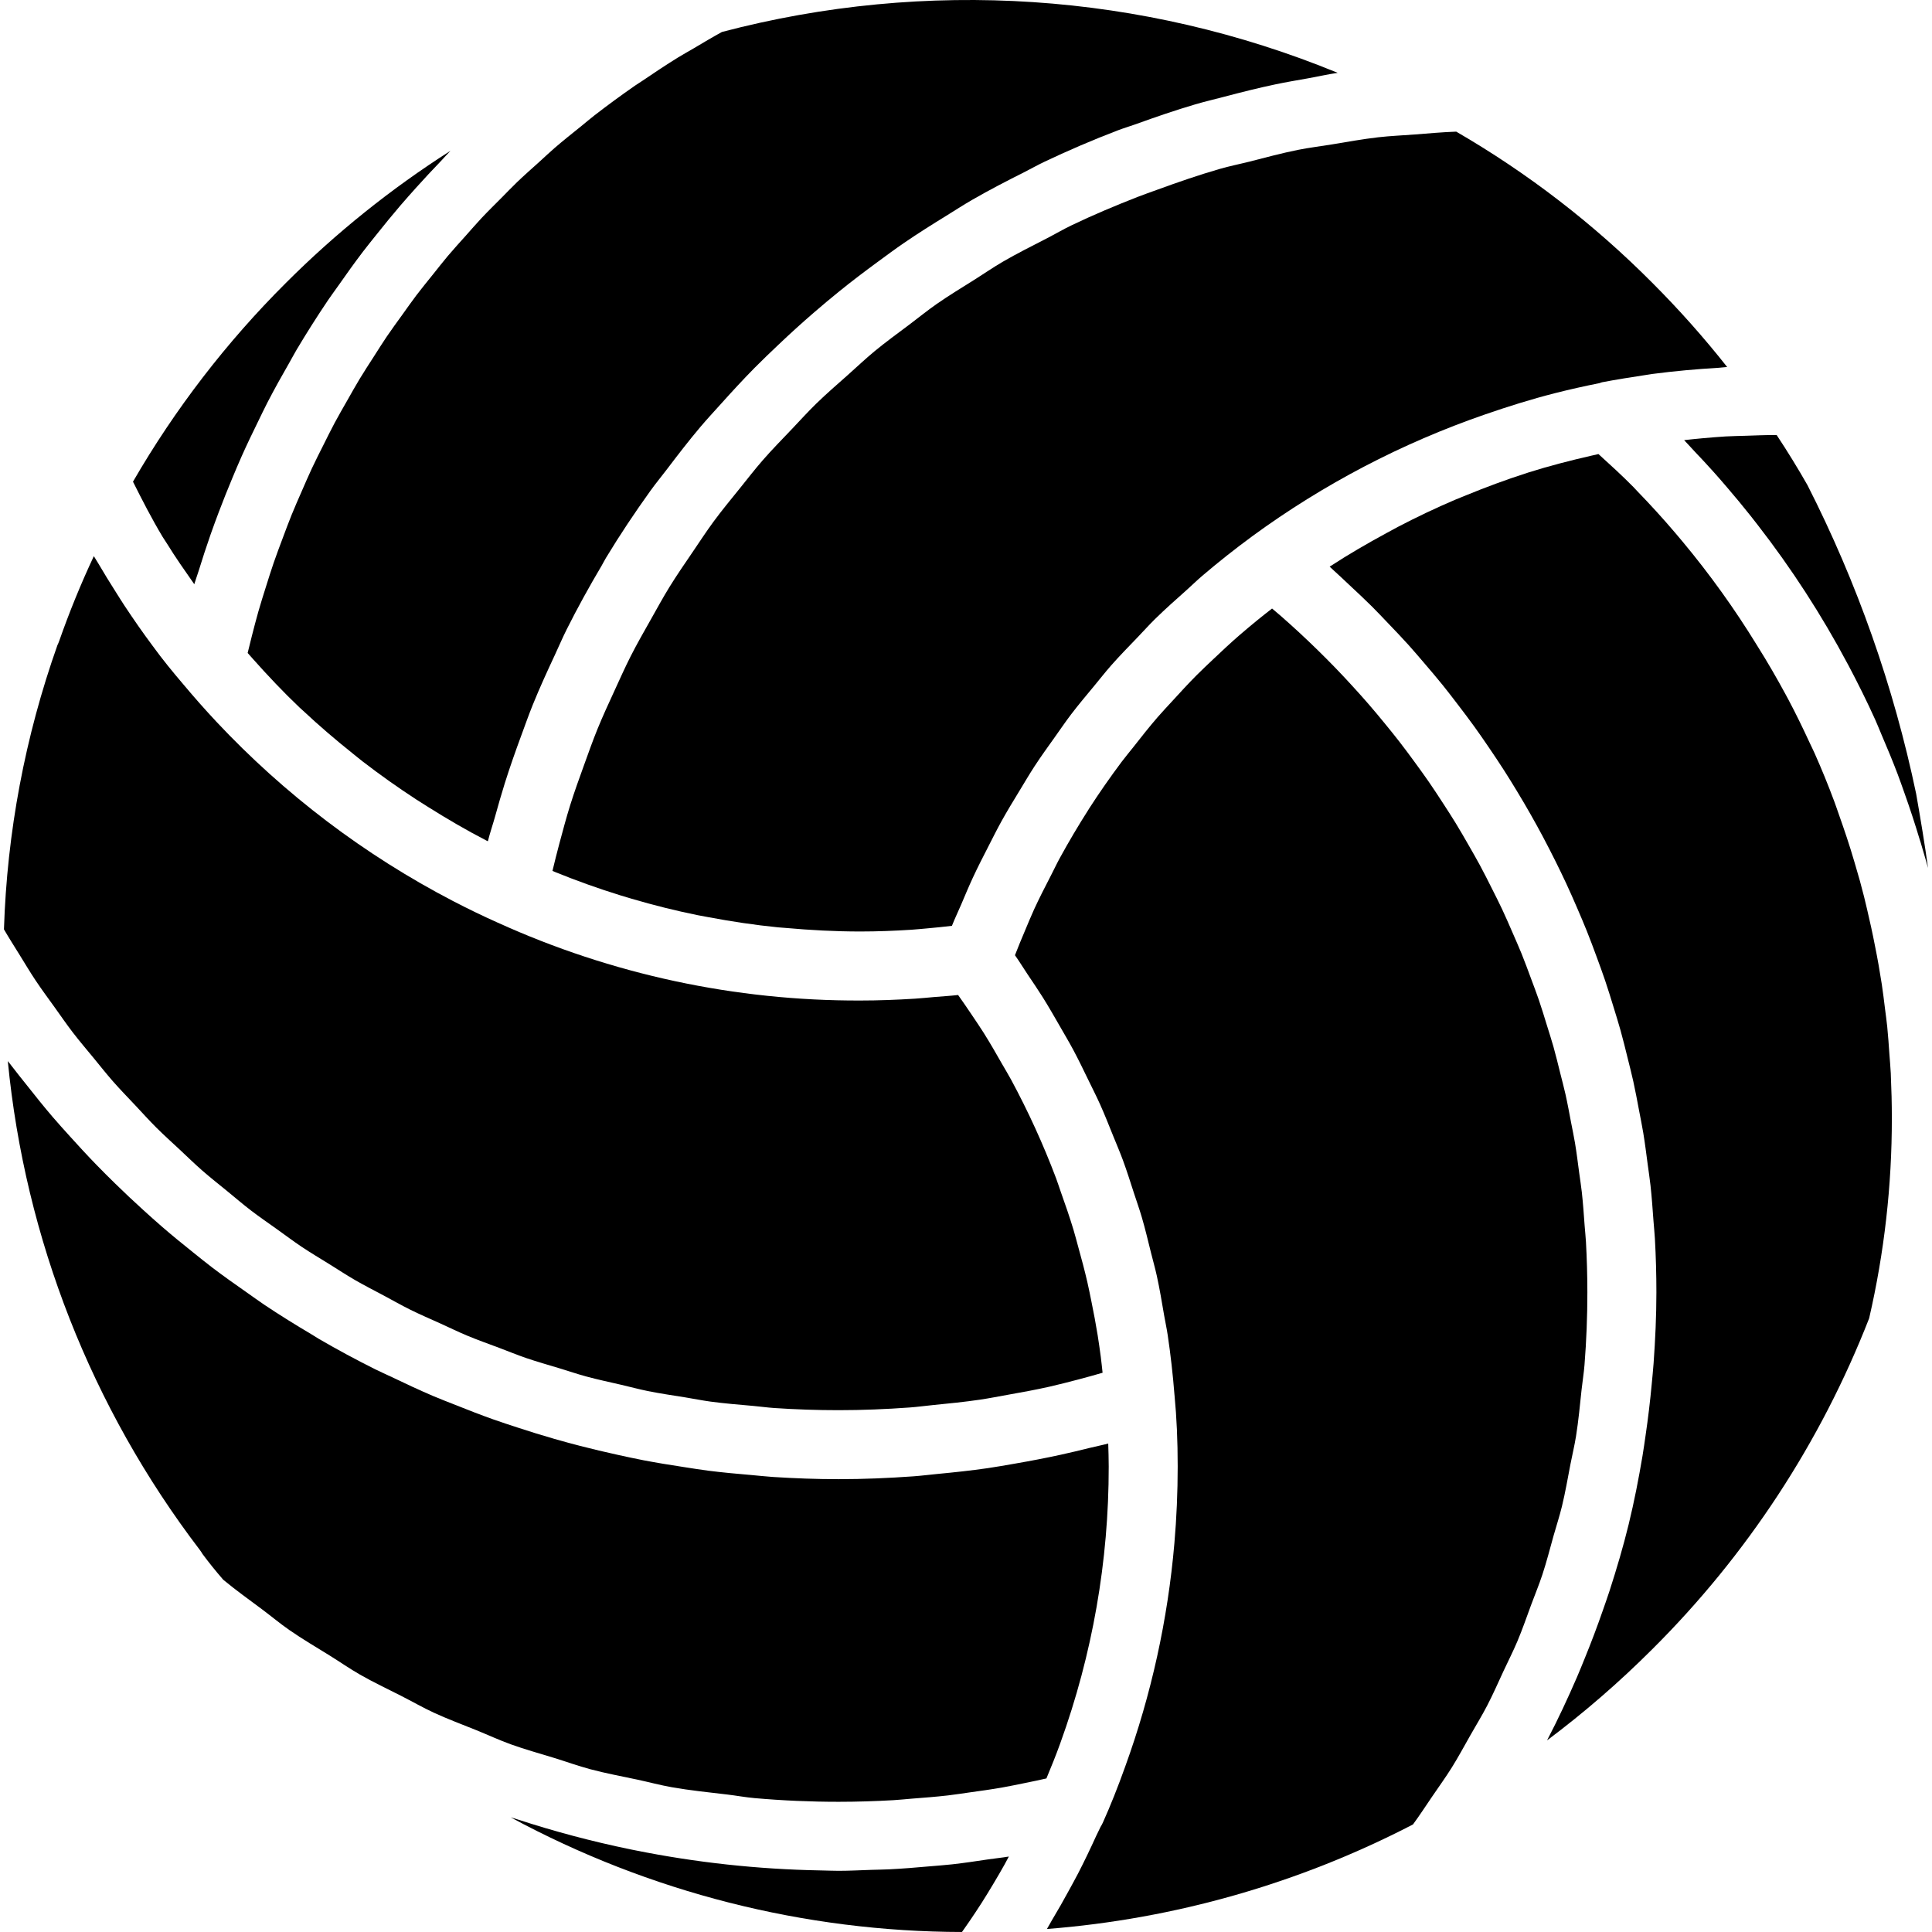 <?xml version="1.0" encoding="iso-8859-1"?>
<!-- Generator: Adobe Illustrator 19.0.0, SVG Export Plug-In . SVG Version: 6.00 Build 0)  -->
<svg version="1.1" id="Capa_1" xmlns="http://www.w3.org/2000/svg" xmlns:xlink="http://www.w3.org/1999/xlink" x="0px" y="0px"
	 viewBox="0 0 511.901 511.901" style="enable-background:new 0 0 511.901 511.901;" xml:space="preserve">
<g>
	<g>
		<g>
			<path d="M343.889,39.715c-4.307,0.864-8.51,2.007-12.738,3.083c-2.638,0.671-5.332,1.2-7.937,1.951
				c-5.648,1.631-11.173,3.546-16.656,5.547c-1.678,0.613-3.366,1.195-5.029,1.842c-5.924,2.304-11.768,4.768-17.47,7.492
				c-2.319,1.108-4.524,2.41-6.805,3.585c-3.893,2.007-7.819,3.959-11.594,6.158c-2.512,1.464-4.895,3.12-7.352,4.666
				c-3.397,2.138-6.838,4.214-10.126,6.507c-2.492,1.738-4.846,3.657-7.273,5.482c-3.091,2.326-6.228,4.594-9.209,7.057
				c-2.397,1.981-4.652,4.127-6.975,6.195c-2.831,2.52-5.705,4.99-8.422,7.636c-2.266,2.207-4.387,4.564-6.571,6.857
				c-2.583,2.71-5.205,5.381-7.669,8.207c-2.101,2.41-4.053,4.954-6.065,7.446c-2.343,2.904-4.721,5.776-6.939,8.787
				c-1.914,2.598-3.679,5.315-5.497,7.991c-2.095,3.084-4.217,6.144-6.181,9.328c-1.718,2.785-3.287,5.676-4.901,8.536
				c-1.831,3.244-3.683,6.473-5.377,9.809c-1.505,2.964-2.862,6.021-4.256,9.055c-1.557,3.391-3.128,6.774-4.543,10.249
				c-1.276,3.135-2.407,6.349-3.564,9.55c-1.273,3.522-2.549,7.042-3.675,10.641c-1.031,3.296-1.92,6.662-2.824,10.021
				c-0.652,2.438-1.272,4.891-1.859,7.358c0.315,0.13,0.628,0.27,0.944,0.399c5.598,2.267,11.269,4.291,17.013,6.072
				c1.013,0.313,2.028,0.619,3.046,0.917c5.774,1.695,11.613,3.159,17.522,4.354c0.941,0.191,1.89,0.352,2.834,0.529
				c6.077,1.143,12.209,2.07,18.412,2.685c0.657,0.065,1.321,0.096,1.979,0.155c6.55,0.589,13.152,0.946,19.824,0.946
				c4.52,0,9.032-0.177,13.518-0.463c1.424-0.091,2.828-0.247,4.246-0.366c2.181-0.184,4.342-0.423,6.502-0.673
				c0.758-1.924,1.658-3.773,2.465-5.671c1.008-2.373,1.998-4.753,3.08-7.086c1.305-2.813,2.718-5.56,4.128-8.313
				c1.161-2.264,2.292-4.541,3.524-6.762c1.509-2.721,3.133-5.366,4.746-8.021c1.305-2.147,2.571-4.315,3.942-6.417
				c1.724-2.641,3.57-5.192,5.398-7.759c1.423-1.998,2.797-4.029,4.282-5.981c1.963-2.58,4.056-5.057,6.125-7.555
				c1.509-1.822,2.961-3.687,4.526-5.464c2.254-2.558,4.646-4.996,7.014-7.458c1.529-1.589,2.991-3.235,4.566-4.783
				c2.705-2.657,5.555-5.176,8.394-7.706c1.378-1.228,2.683-2.525,4.091-3.723c4.306-3.673,8.756-7.194,13.349-10.564l0.004-0.003
				l0.009-0.01c18.82-13.76,39.595-24.623,61.633-32.228c6.09-2.104,12.247-4.036,18.526-5.633
				c3.898-0.991,7.838-1.868,11.805-2.662c0.218-0.059,0.411-0.175,0.635-0.218c3.844-0.741,7.813-1.353,11.688-1.946l1.741-0.268
				c5.898-0.773,11.705-1.284,17.525-1.627c0.746-0.045,1.459-0.169,2.208-0.207c-6.17-7.816-12.793-15.264-19.835-22.304
				c-15.481-15.576-32.947-29.044-51.948-40.056c-3.691,0.13-7.327,0.468-10.979,0.751c-3.237,0.25-6.506,0.377-9.71,0.745
				c-4.108,0.473-8.132,1.215-12.182,1.878C349.949,38.753,346.88,39.115,343.889,39.715z"/>
			<path d="M44.229,144.007c2.271,3.701,4.766,7.238,7.248,10.786c0.349-1.182,0.785-2.328,1.149-3.504
				c1.007-3.254,2.054-6.489,3.178-9.693c0.689-1.961,1.407-3.905,2.139-5.847c1.164-3.077,2.381-6.129,3.65-9.157
				c0.8-1.909,1.598-3.817,2.44-5.705c1.379-3.092,2.841-6.138,4.333-9.171c0.849-1.727,1.665-3.469,2.55-5.176
				c1.845-3.561,3.799-7.056,5.797-10.528c0.627-1.09,1.202-2.209,1.843-3.289c2.667-4.48,5.456-8.879,8.368-13.198
				c0.878-1.302,1.826-2.555,2.727-3.843c2.111-3.017,4.246-6.016,6.478-8.946c1.227-1.61,2.508-3.175,3.77-4.757
				c2.027-2.543,4.079-5.064,6.198-7.535c1.391-1.622,2.811-3.215,4.241-4.805c2.134-2.372,4.31-4.708,6.528-7.007
				c0.845-0.877,1.631-1.806,2.489-2.672C103.598,50.001,88.986,61.73,75.776,74.939c-15.766,15.708-29.397,33.423-40.54,52.688
				c2.47,4.931,4.986,9.844,7.821,14.569C43.427,142.814,43.853,143.394,44.229,144.007z"/>
			<path d="M9.409,259.742c1.634,2.453,3.385,4.805,5.097,7.191c1.576,2.197,3.107,4.435,4.748,6.574
				c1.776,2.316,3.664,4.524,5.513,6.772c1.716,2.085,3.388,4.214,5.166,6.239c1.902,2.166,3.91,4.221,5.88,6.317
				c1.854,1.973,3.664,3.992,5.576,5.901c2.024,2.02,4.148,3.924,6.235,5.871c1.98,1.849,3.918,3.747,5.954,5.53
				c2.146,1.879,4.387,3.634,6.592,5.439c2.089,1.709,4.136,3.472,6.276,5.113c2.271,1.741,4.632,3.353,6.958,5.016
				c2.18,1.559,4.32,3.175,6.547,4.664c2.391,1.598,4.867,3.061,7.309,4.578c2.259,1.404,4.481,2.869,6.783,4.201
				c2.516,1.456,5.11,2.77,7.675,4.14c2.318,1.238,4.599,2.543,6.955,3.711c2.655,1.316,5.383,2.48,8.084,3.704
				c2.346,1.063,4.657,2.198,7.036,3.191c2.787,1.164,5.643,2.168,8.473,3.233c2.367,0.891,4.702,1.859,7.098,2.681
				c2.919,1.001,5.9,1.835,8.859,2.732c2.371,0.718,4.712,1.521,7.106,2.17c3.061,0.831,6.177,1.487,9.274,2.205
				c2.35,0.545,4.674,1.179,7.044,1.658c3.274,0.662,6.596,1.138,9.905,1.672c2.239,0.362,4.454,0.819,6.707,1.122
				c3.757,0.505,7.557,0.809,11.35,1.146c1.843,0.163,3.665,0.428,5.515,0.552c5.663,0.382,11.354,0.574,17.074,0.574
				c6.319,0,12.604-0.261,18.854-0.715c2.083-0.151,4.139-0.444,6.213-0.646c4.153-0.405,8.305-0.823,12.417-1.428
				c2.441-0.359,4.853-0.847,7.279-1.277c3.701-0.656,7.399-1.328,11.059-2.149c2.548-0.572,5.068-1.242,7.594-1.893
				c2.186-0.563,4.355-1.185,6.525-1.807c-0.161-1.416-0.291-2.836-0.48-4.247c-0.252-1.888-0.515-3.775-0.816-5.654
				c-0.48-2.984-1.043-5.95-1.647-8.906c-0.355-1.738-0.694-3.479-1.092-5.205c-0.715-3.105-1.54-6.178-2.392-9.243
				c-0.431-1.552-0.823-3.116-1.29-4.657c-1.023-3.383-2.178-6.723-3.367-10.05c-0.423-1.184-0.79-2.388-1.235-3.565
				c-3.389-8.976-7.377-17.715-11.935-26.158c-0.745-1.381-1.576-2.719-2.352-4.084c-1.592-2.803-3.199-5.599-4.92-8.336
				c-0.993-1.579-2.062-3.117-3.098-4.674c-1.192-1.785-2.41-3.554-3.655-5.309c-2.094,0.238-4.22,0.36-6.332,0.539
				c-1.709,0.146-3.355,0.325-5.095,0.434c-4.806,0.301-9.633,0.489-14.47,0.489c-33.136,0.108-65.907-6.929-96.078-20.631
				l-0.016-0.003c-4.002-1.794-7.95-3.703-11.845-5.726c-23.439-12.193-44.645-28.267-62.717-47.54
				c-2.979-3.182-5.864-6.444-8.655-9.785l-0.016-0.012l-0.047-0.059l-0.012-0.013c-2.746-3.219-5.549-6.638-8.112-10.174
				c-2.597-3.473-5.079-7.057-7.492-10.699c-0.745-1.124-1.448-2.277-2.174-3.416c-1.649-2.586-3.259-5.196-4.81-7.853
				c-0.362-0.619-0.766-1.209-1.122-1.832c-3.439,7.337-6.504,14.844-9.183,22.491c-0.131,0.371-0.285,0.733-0.46,1.085
				c-8.584,24.22-13.365,49.623-14.174,75.307c1.304,2.249,2.692,4.43,4.059,6.63C6.535,255.164,7.915,257.5,9.409,259.742z"/>
			<path d="M252.307,493.97c-2.003,0.222-4.016,0.358-6.025,0.535c-3.58,0.319-7.161,0.617-10.762,0.793
				c-1.527,0.073-3.056,0.088-4.585,0.135c-2.912,0.093-5.818,0.257-8.739,0.257c-1.495,0-2.983-0.074-4.477-0.098l-0.545-0.012
				c-16.427-0.304-32.794-2.087-48.901-5.328c-0.429-0.086-0.859-0.168-1.288-0.256c-10.123-2.085-20.12-4.74-29.943-7.952
				c-0.571-0.187-1.16-0.329-1.731-0.519c36.735,19.851,77.818,30.288,119.574,30.376c0.666-0.943,1.33-1.887,1.981-2.843
				c1.118-1.644,2.225-3.297,3.296-4.979c1.008-1.583,1.986-3.191,2.952-4.806c1.038-1.734,2.062-3.479,3.049-5.248
				c0.391-0.699,0.757-1.412,1.139-2.116c-1.82,0.309-3.667,0.485-5.495,0.755C258.647,493.133,255.491,493.614,252.307,493.97z"/>
			<path d="M114.716,72.714c-1.485,1.85-2.994,3.681-4.427,5.571c-1.269,1.675-2.467,3.402-3.695,5.108
				c-1.381,1.918-2.782,3.821-4.109,5.776c-1.193,1.759-2.315,3.565-3.464,5.354c-1.262,1.963-2.542,3.914-3.749,5.912
				c-1.114,1.843-2.157,3.729-3.224,5.601c-1.147,2.011-2.31,4.012-3.402,6.056c-1.017,1.904-1.965,3.845-2.934,5.776
				c-1.04,2.072-2.094,4.137-3.079,6.24c-0.915,1.954-1.763,3.942-2.629,5.921c-0.934,2.134-1.878,4.263-2.753,6.426
				c-0.815,2.013-1.566,4.055-2.33,6.091c-0.816,2.175-1.64,4.347-2.398,6.548c-0.714,2.073-1.365,4.171-2.026,6.266
				c-0.7,2.218-1.404,4.434-2.044,6.676c-0.603,2.113-1.147,4.249-1.698,6.383c-0.392,1.525-0.771,3.055-1.137,4.59
				c0.438,0.502,0.881,0.998,1.323,1.495c3.99,4.491,8.118,8.863,12.475,13.003c0.305,0.29,0.631,0.556,0.937,0.844
				c4.2,3.944,8.589,7.685,13.091,11.281c0.865,0.69,1.712,1.402,2.587,2.078c4.632,3.571,9.395,6.95,14.288,10.137
				c1.021,0.665,2.055,1.306,3.086,1.953c5.068,3.18,10.231,6.207,15.54,8.946l0.318,0.153c0.565-2.242,1.312-4.395,1.93-6.612
				c0.816-2.928,1.642-5.844,2.547-8.728c1.357-4.318,2.855-8.555,4.409-12.768c0.998-2.706,1.956-5.427,3.034-8.089
				c1.803-4.451,3.788-8.787,5.809-13.108c1.061-2.268,2.035-4.585,3.154-6.816c2.877-5.738,5.968-11.334,9.218-16.818
				c0.413-0.696,0.764-1.435,1.183-2.127c3.701-6.117,7.659-12.042,11.804-17.816c1.378-1.919,2.881-3.728,4.306-5.608
				c2.886-3.805,5.794-7.588,8.867-11.227c1.812-2.145,3.72-4.191,5.595-6.277c2.886-3.211,5.801-6.387,8.833-9.453
				c2.073-2.097,4.204-4.122,6.343-6.15c3.033-2.888,6.135-5.701,9.306-8.439c2.245-1.939,4.511-3.845,6.82-5.71
				c3.288-2.657,6.652-5.209,10.061-7.711c2.332-1.711,4.65-3.432,7.036-5.069c3.668-2.517,7.436-4.88,11.228-7.216
				c2.268-1.397,4.491-2.851,6.801-4.182c4.555-2.626,9.234-5.046,13.948-7.41c1.664-0.835,3.268-1.765,4.95-2.566
				c6.444-3.072,13.018-5.891,19.722-8.457c1.593-0.609,3.245-1.088,4.851-1.669c5.17-1.869,10.373-3.659,15.679-5.222
				c2.496-0.735,5.045-1.325,7.57-1.991c4.522-1.193,9.057-2.341,13.665-3.307c2.821-0.591,5.674-1.073,8.525-1.578
				c2.666-0.472,5.286-1.08,7.977-1.476C302.682-1.974,245.397-5.777,191.283,8.47c-2.57,1.408-5.072,2.908-7.583,4.397
				c-1.32,0.784-2.679,1.516-3.983,2.321c-3.21,1.982-6.339,4.066-9.445,6.178c-0.646,0.439-1.321,0.842-1.963,1.286
				c-3.717,2.58-7.357,5.25-10.917,8.008c-1.166,0.903-2.272,1.871-3.42,2.794c-2.361,1.896-4.734,3.779-7.022,5.753
				c-1.408,1.215-2.747,2.501-4.127,3.744c-1.951,1.759-3.927,3.495-5.821,5.311c-1.444,1.385-2.815,2.838-4.225,4.255
				c-1.747,1.756-3.519,3.488-5.213,5.292c-1.412,1.505-2.752,3.073-4.126,4.61c-1.603,1.793-3.23,3.564-4.781,5.401
				C117.306,69.423,116.027,71.081,114.716,72.714z"/>
			<path d="M507.709,210.355c-5.948-28.426-15.634-55.939-28.808-81.822c-2.522-4.424-5.259-8.893-8.156-13.268h-0.621
				c-2.55,0-5.036,0.113-7.54,0.193c-1.786,0.06-3.581,0.076-5.355,0.179c-2.038,0.113-4.06,0.311-6.087,0.479
				c-1.651,0.142-3.283,0.323-4.917,0.502c0.919,0.937,1.771,1.935,2.675,2.886c1.752,1.842,3.485,3.697,5.177,5.586
				c1.226,1.373,2.429,2.763,3.625,4.163c2.102,2.448,4.155,4.933,6.158,7.455c0.614,0.775,1.223,1.555,1.828,2.339
				c8.998,11.584,16.984,23.919,23.871,36.869l0.153,0.277c2.531,4.781,4.945,9.62,7.169,14.551
				c0.605,1.334,1.123,2.702,1.704,4.046c1.469,3.412,2.891,6.842,4.21,10.316c0.621,1.645,1.201,3.3,1.786,4.958
				c1.47,4.126,2.836,8.291,4.097,12.494c0.068,0.235,0.16,0.463,0.229,0.698c0.15,0.478,0.285,1.005,0.432,1.492
				c0.478,1.648,0.986,3.286,1.431,4.945l0.083,0.287C509.964,223.502,508.861,216.962,507.709,210.355z"/>
			<path d="M293.763,388.546c0-2.115-0.071-4.079-0.129-6.07c-1.679,0.456-3.394,0.776-5.082,1.199
				c-2.491,0.627-4.994,1.218-7.507,1.771c-3.988,0.878-8.001,1.642-12.034,2.339c-2.461,0.426-4.916,0.871-7.392,1.229
				c-4.386,0.634-8.802,1.102-13.23,1.523c-2.132,0.203-4.248,0.478-6.388,0.631c-6.568,0.469-13.167,0.752-19.805,0.752
				c-5.832,0-11.632-0.217-17.405-0.585c-1.896-0.121-3.771-0.346-5.659-0.506c-3.873-0.328-7.74-0.679-11.58-1.17
				c-2.209-0.282-4.397-0.65-6.594-0.985c-3.489-0.533-6.969-1.094-10.425-1.759c-2.294-0.441-4.568-0.938-6.845-1.438
				c-3.339-0.731-6.66-1.514-9.961-2.368c-2.267-0.584-4.526-1.198-6.775-1.842c-3.294-0.943-6.559-1.961-9.809-3.025
				c-2.167-0.709-4.334-1.411-6.48-2.173c-3.36-1.193-6.675-2.487-9.981-3.808c-1.963-0.784-3.94-1.531-5.883-2.359
				c-3.7-1.578-7.338-3.286-10.962-5.023c-1.474-0.706-2.975-1.351-4.436-2.083c-5.07-2.53-10.051-5.218-14.945-8.062
				c-0.645-0.375-1.261-0.798-1.903-1.178c-4.215-2.496-8.375-5.081-12.452-7.8c-1.594-1.063-3.133-2.206-4.705-3.302
				c-3.069-2.14-6.122-4.299-9.104-6.564c-1.747-1.328-3.446-2.716-5.162-4.087c-2.723-2.174-5.422-4.374-8.064-6.654
				c-1.738-1.499-3.442-3.036-5.144-4.581c-2.529-2.293-5.016-4.635-7.462-7.027c-1.658-1.622-3.301-3.256-4.92-4.922
				c-2.405-2.476-4.746-5.014-7.061-7.585c-1.522-1.691-3.052-3.37-4.534-5.101c-2.358-2.756-4.627-5.594-6.881-8.451
				c-1.306-1.655-2.646-3.276-3.915-4.965c-0.35-0.465-0.731-0.901-1.079-1.369c4.568,47.063,22.185,91.916,50.867,129.508
				c0.261,0.342,0.498,0.701,0.71,1.076c1.728,2.327,3.547,4.584,5.505,6.837c3.323,2.762,6.831,5.254,10.28,7.835
				c2.426,1.815,4.756,3.771,7.24,5.494c3.488,2.419,7.146,4.553,10.744,6.79c2.665,1.657,5.247,3.46,7.968,5.016
				c3.551,2.03,7.248,3.769,10.889,5.623c2.915,1.484,5.756,3.117,8.723,4.488c3.655,1.688,7.434,3.079,11.163,4.592
				c3.079,1.249,6.096,2.651,9.222,3.78c3.765,1.359,7.634,2.413,11.46,3.595c3.198,0.988,6.344,2.132,9.581,2.995
				c4.113,1.096,8.31,1.869,12.478,2.759c3.031,0.648,6.021,1.463,9.078,2.001c4.844,0.852,9.755,1.358,14.652,1.931
				c2.446,0.286,4.86,0.746,7.316,0.961c7.384,0.65,14.8,0.975,22.248,0.975c4.865,0,9.717-0.154,14.551-0.431
				c1.622-0.093,3.23-0.278,4.848-0.402c3.206-0.246,6.412-0.491,9.595-0.858c1.917-0.221,3.814-0.531,5.722-0.796
				c2.854-0.397,5.709-0.789,8.54-1.284c2.028-0.355,4.035-0.786,6.049-1.19c1.926-0.385,3.845-0.794,5.757-1.227
				c1.27-3.066,2.529-6.134,3.665-9.306C289.444,438.388,293.79,413.561,293.763,388.546z"/>
			<path d="M500.982,284.401c-0.081-1.71-0.249-3.374-0.366-5.064c-0.174-2.443-0.329-4.89-0.578-7.32
				c-0.163-1.599-0.392-3.172-0.589-4.757c-0.265-2.161-0.528-4.324-0.852-6.472c-0.526-3.391-1.109-6.765-1.795-10.122
				c-0.67-3.497-1.386-6.678-2.117-9.798c-0.258-1.081-0.503-2.165-0.776-3.242c-0.73-2.902-1.489-5.684-2.296-8.326
				c-0.12-0.412-0.242-0.823-0.364-1.234c-1.195-4.099-2.561-8.137-3.984-12.151c-0.413-1.153-0.789-2.319-1.219-3.465
				c-1.619-4.361-3.375-8.664-5.267-12.91c-0.422-0.952-0.9-1.879-1.335-2.826c-1.776-3.838-3.617-7.646-5.609-11.384
				c-0.221-0.42-0.45-0.836-0.674-1.255c-2.397-4.429-4.924-8.795-7.621-13.074c-5.913-9.647-12.519-18.852-19.764-27.543
				c-0.648-0.775-1.295-1.55-1.953-2.316c-3.207-3.766-6.532-7.42-9.974-10.964c-0.363-0.373-0.7-0.766-1.065-1.137
				c-2.974-3.02-6.114-5.874-9.253-8.729c-0.596,0.131-1.191,0.267-1.786,0.403c-5.671,1.296-11.291,2.744-16.802,4.482
				c-0.192,0.061-0.379,0.136-0.57,0.196c-5.405,1.721-10.708,3.709-15.949,5.852c-0.952,0.39-1.912,0.76-2.859,1.164
				c-5.15,2.2-10.214,4.602-15.193,7.205c-0.998,0.522-1.983,1.071-2.973,1.609c-5.095,2.766-10.127,5.677-15.026,8.872
				l-0.065,0.045c0.329,0.291,0.633,0.602,0.96,0.895c1.445,1.29,2.826,2.632,4.238,3.949c2.03,1.895,4.064,3.783,6.024,5.735
				c1.452,1.445,2.843,2.936,4.257,4.411c1.821,1.902,3.643,3.8,5.401,5.751c1.412,1.568,2.77,3.174,4.141,4.773
				c1.662,1.94,3.32,3.88,4.92,5.864c1.344,1.666,2.64,3.362,3.939,5.059c1.521,1.986,3.031,3.977,4.491,6.003
				c1.264,1.754,2.487,3.532,3.704,5.315c1.393,2.041,2.767,4.091,4.099,6.17c1.17,1.824,2.306,3.666,3.427,5.518
				c1.273,2.098,2.515,4.215,3.725,6.35c1.072,1.89,2.12,3.794,3.142,5.711c1.145,2.157,2.262,4.33,3.349,6.517
				c0.968,1.948,1.92,3.901,2.837,5.873c1.034,2.222,2.021,4.463,2.99,6.715c0.855,1.985,1.703,3.971,2.508,5.979
				c0.919,2.295,1.781,4.611,2.634,6.934c0.74,2.015,1.483,4.027,2.172,6.062c0.803,2.37,1.538,4.764,2.272,7.16
				c0.622,2.03,1.257,4.052,1.829,6.099c0.687,2.46,1.294,4.943,1.907,7.427c0.499,2.022,1.025,4.035,1.475,6.071
				c0.571,2.581,1.05,5.187,1.543,7.791c0.373,1.975,0.783,3.938,1.111,5.925c0.455,2.758,0.805,5.542,1.17,8.321
				c0.245,1.866,0.54,3.72,0.745,5.595c0.34,3.112,0.559,6.248,0.788,9.384c0.114,1.568,0.288,3.125,0.374,4.699
				c0.265,4.722,0.397,9.466,0.397,14.232c0,6.294-0.296,12.537-0.74,18.751c-0.132,1.843-0.322,3.671-0.493,5.506
				c-0.425,4.58-0.97,9.133-1.634,13.66c-0.266,1.81-0.512,3.622-0.815,5.422c-1.021,6.052-2.188,12.068-3.636,18.004l-0.016,0.077
				c-1.459,5.972-3.201,11.857-5.087,17.693c-0.551,1.706-1.158,3.389-1.745,5.083c-1.493,4.305-3.101,8.567-4.826,12.787
				c-0.682,1.669-1.344,3.342-2.063,4.997c-2.415,5.565-4.97,11.075-7.79,16.472l-0.091,0.187l-0.032,0.066
				c9.86-7.382,19.18-15.459,27.888-24.17h0c25.042-24.908,44.61-54.768,57.453-87.671c4.014-17.397,6.031-35.195,6.011-53.049
				c0-3.805-0.095-7.542-0.261-11.236C500.988,284.805,500.992,284.602,500.982,284.401z"/>
			<path d="M413.855,399.097c0.888-3.663,1.529-7.396,2.243-11.108c0.478-2.484,1.082-4.934,1.481-7.439
				c0.651-4.083,1.038-8.23,1.478-12.362c0.233-2.19,0.599-4.349,0.772-6.552c0.505-6.359,0.758-12.762,0.758-19.209
				c-0.004-4.47-0.128-8.919-0.372-13.347c-0.08-1.454-0.247-2.891-0.353-4.34c-0.216-2.961-0.42-5.925-0.744-8.863
				c-0.191-1.733-0.475-3.445-0.703-5.17c-0.349-2.634-0.674-5.276-1.109-7.888c-0.303-1.819-0.694-3.614-1.038-5.422
				c-0.473-2.484-0.922-4.974-1.473-7.436c-0.419-1.874-0.922-3.723-1.386-5.584c-0.589-2.362-1.156-4.73-1.815-7.069
				c-0.531-1.883-1.141-3.739-1.717-5.606c-0.704-2.28-1.392-4.565-2.164-6.82c-0.64-1.869-1.351-3.71-2.037-5.561
				c-0.819-2.21-1.626-4.424-2.51-6.607c-0.747-1.846-1.561-3.663-2.354-5.489c-0.93-2.14-1.854-4.282-2.847-6.393
				c-0.856-1.819-1.77-3.609-2.672-5.405c-1.038-2.068-2.074-4.137-3.173-6.174c-0.961-1.783-1.977-3.537-2.984-5.295
				c-1.142-1.993-2.286-3.984-3.487-5.944c-1.07-1.747-2.188-3.466-3.304-5.186c-1.242-1.915-2.491-3.825-3.79-5.705
				c-1.173-1.698-2.388-3.37-3.607-5.04c-1.342-1.839-2.696-3.671-4.094-5.474c-1.276-1.647-2.591-3.271-3.913-4.887
				c-1.436-1.756-2.887-3.499-4.377-5.217c-1.382-1.594-2.797-3.166-4.224-4.726c-1.521-1.67-3.069-3.319-4.646-4.947
				c-1.493-1.538-3.008-3.059-4.545-4.563c-1.606-1.573-3.237-3.126-4.892-4.658c-1.595-1.477-3.213-2.934-4.854-4.372
				c-0.773-0.678-1.571-1.334-2.355-2.003c-1.285,1.009-2.58,2.003-3.839,3.039c-1.695,1.393-3.387,2.788-5.035,4.228
				c-2.236,1.954-4.401,3.975-6.549,6.013c-1.542,1.463-3.099,2.91-4.595,4.414c-2.174,2.188-4.254,4.456-6.329,6.73
				c-1.337,1.466-2.711,2.9-4.007,4.401c-2.229,2.584-4.341,5.262-6.444,7.947c-1.012,1.293-2.081,2.54-3.064,3.855
				c-3.024,4.049-5.924,8.191-8.658,12.446l-0.152,0.254c-2.665,4.177-5.19,8.444-7.575,12.8c-0.817,1.493-1.537,3.044-2.32,4.559
				c-1.546,2.991-3.088,5.987-4.498,9.056c-0.852,1.855-1.61,3.76-2.412,5.642c-0.916,2.14-1.797,4.298-2.643,6.475
				c1.183,1.671,2.236,3.414,3.374,5.111c1.362,2.032,2.744,4.05,4.04,6.119c1.565,2.501,3.022,5.054,4.488,7.605
				c1.204,2.095,2.438,4.171,3.575,6.297c1.397,2.614,2.674,5.28,3.968,7.94c1.042,2.142,2.125,4.263,3.1,6.433
				c1.229,2.735,2.324,5.521,3.445,8.299c0.873,2.163,1.798,4.303,2.606,6.49c1.061,2.875,1.975,5.799,2.922,8.713
				c0.698,2.15,1.461,4.277,2.097,6.448c0.902,3.084,1.643,6.213,2.417,9.334c0.508,2.049,1.095,4.075,1.547,6.138
				c0.764,3.484,1.347,7.01,1.951,10.533c0.299,1.743,0.687,3.466,0.945,5.218c0.775,5.226,1.37,10.483,1.785,15.771l0.008,0.026
				l0.009,0.132l0.004,0.037c0.558,5.786,0.835,11.991,0.835,18.808c-0.001,6.828-0.293,13.614-0.876,20.361
				c-1.743,20.218-6.128,40.12-13.044,59.198c-1.969,5.5-3.906,10.357-5.911,14.817c-0.179,0.397-0.387,0.78-0.621,1.147
				c-0.35,0.795-0.769,1.55-1.128,2.339c-1.526,3.354-3.109,6.672-4.791,9.934c-0.748,1.45-1.538,2.868-2.316,4.299
				c-1.497,2.769-3.052,5.499-4.666,8.189c-0.448,0.747-0.839,1.534-1.296,2.275c33.856-2.647,66.836-12.065,96.984-27.696
				c1.767-2.401,3.378-4.883,5.047-7.336c1.753-2.576,3.591-5.108,5.235-7.738c1.759-2.814,3.315-5.721,4.949-8.595
				c1.487-2.615,3.066-5.188,4.448-7.85c1.557-3,2.902-6.09,4.325-9.147c1.229-2.64,2.559-5.239,3.688-7.92
				c1.338-3.177,2.452-6.436,3.647-9.667c0.982-2.653,2.072-5.266,2.957-7.954c1.118-3.395,2.001-6.866,2.964-10.312
				C412.373,404.289,413.218,401.726,413.855,399.097z"/>
		</g>
	</g>
</g>
<g>
</g>
<g>
</g>
<g>
</g>
<g>
</g>
<g>
</g>
<g>
</g>
<g>
</g>
<g>
</g>
<g>
</g>
<g>
</g>
<g>
</g>
<g>
</g>
<g>
</g>
<g>
</g>
<g>
</g>
</svg>
